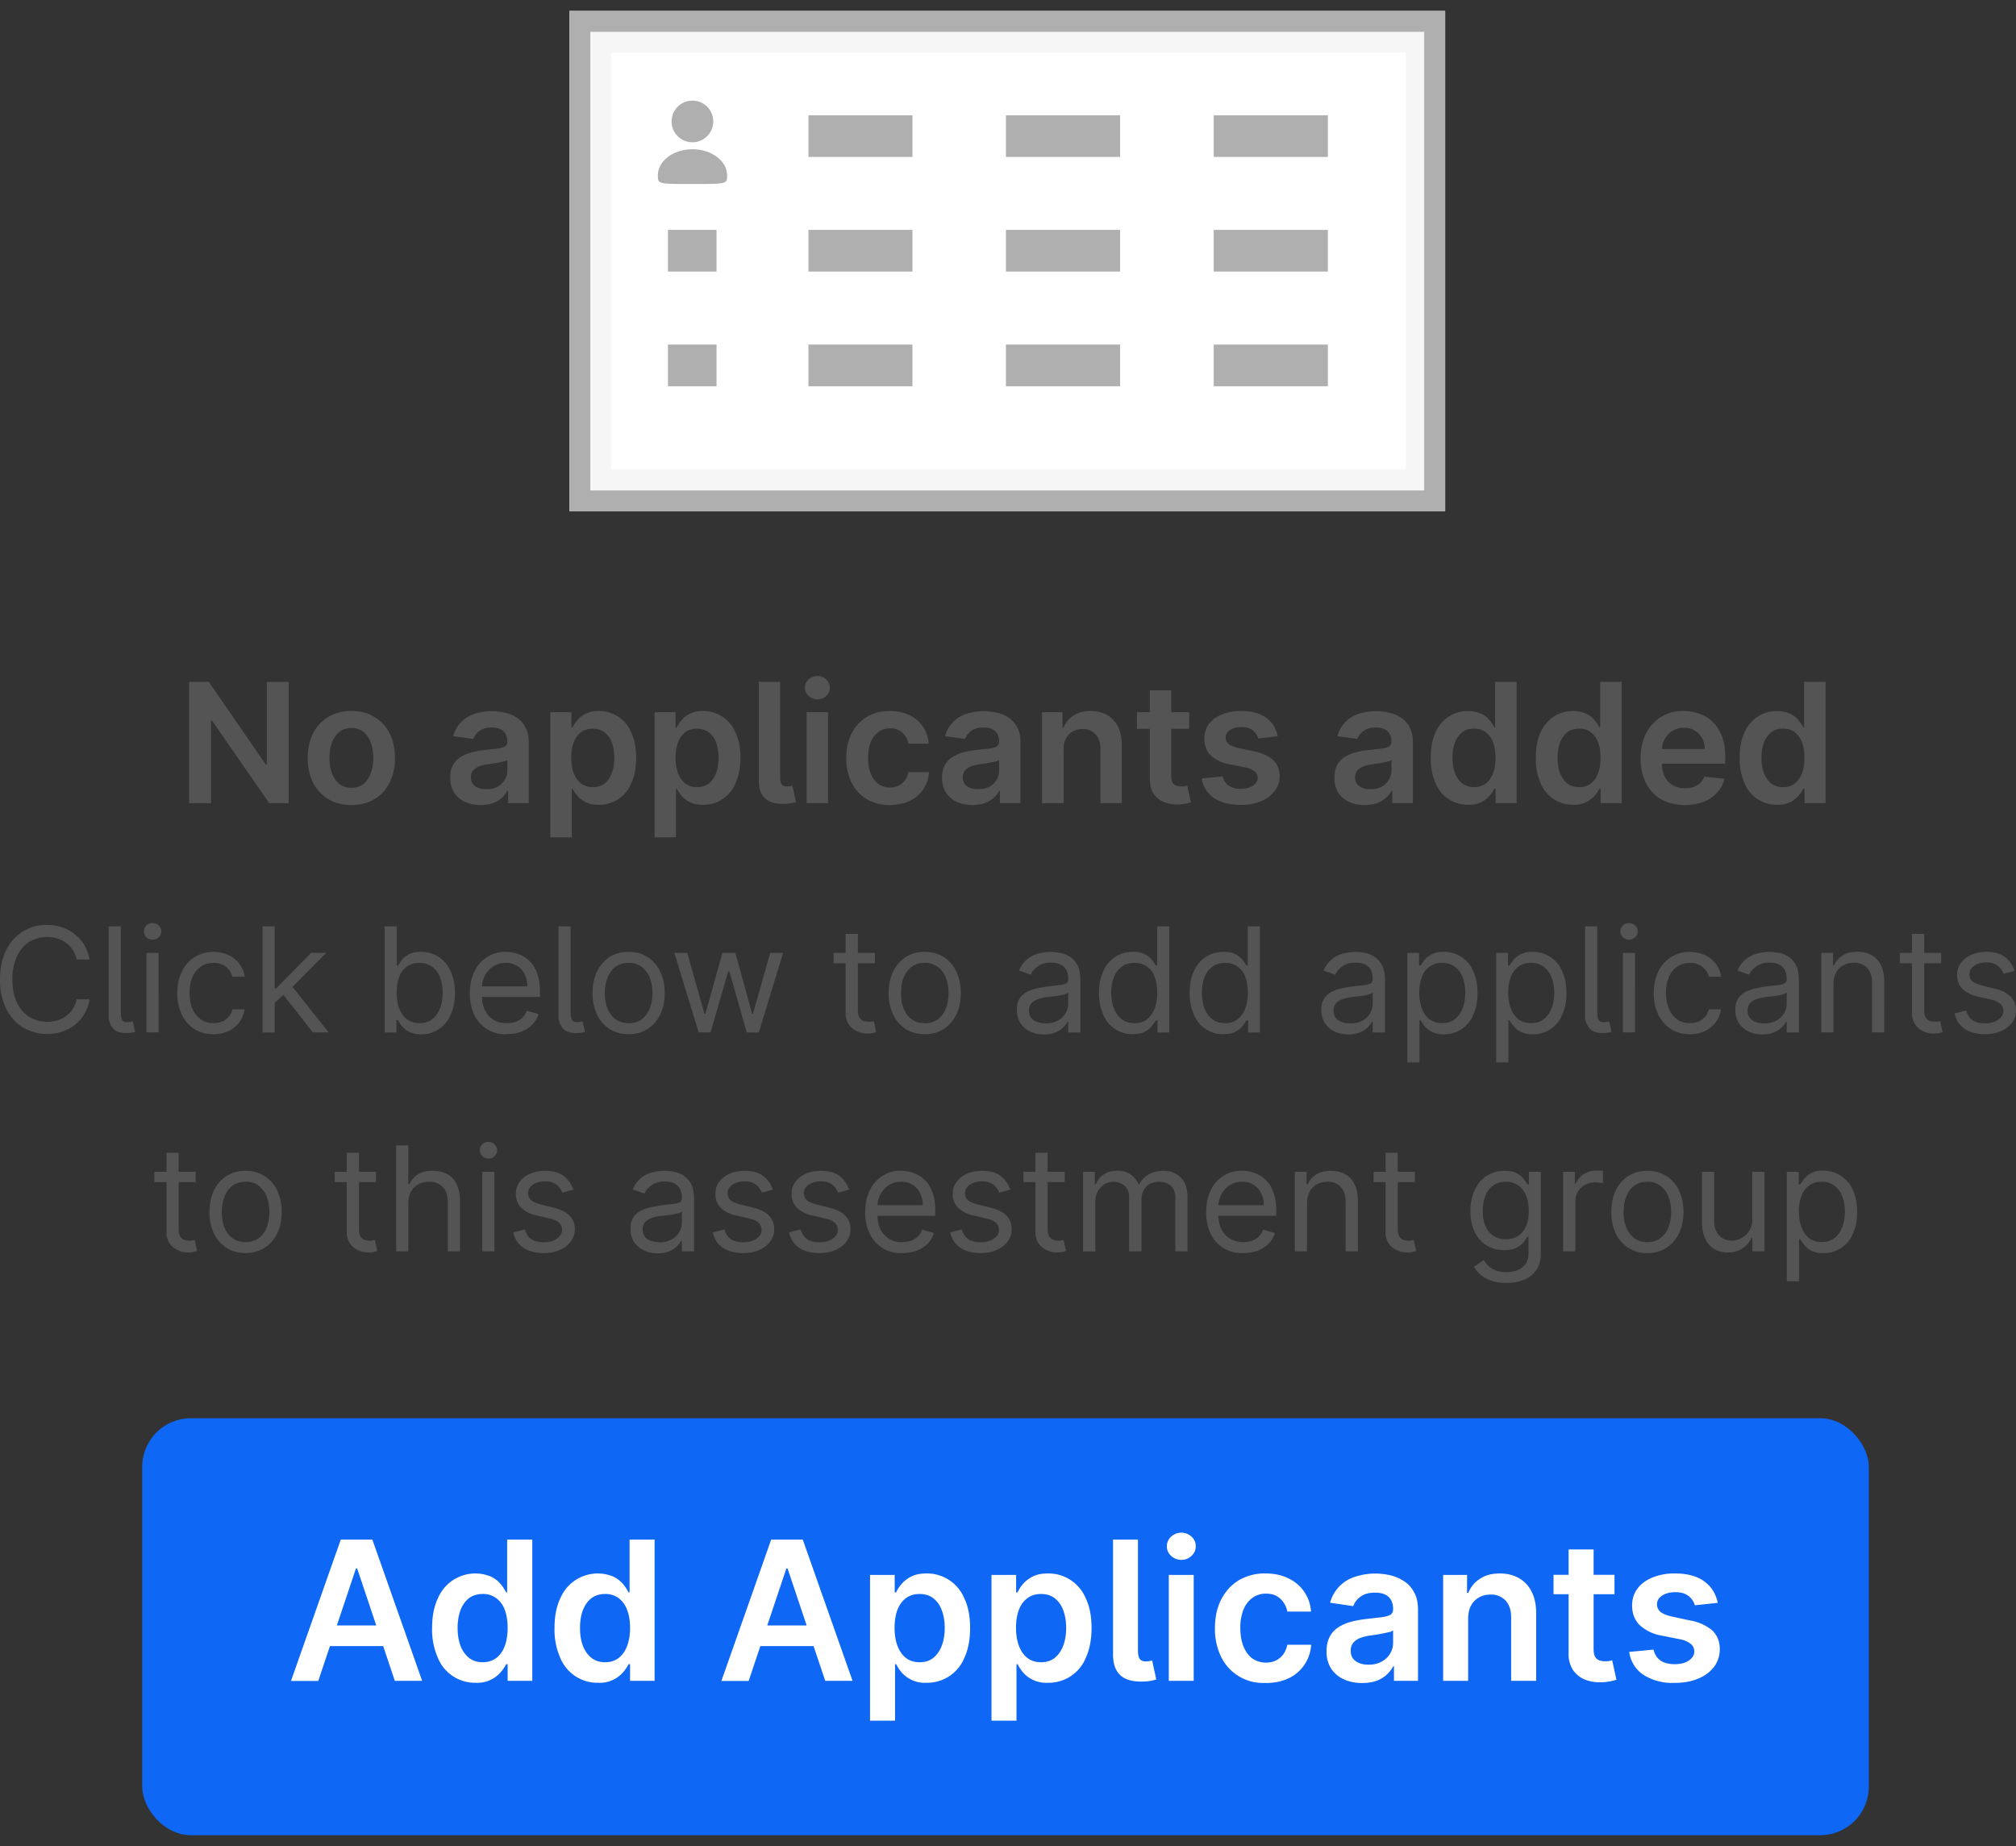 <svg width="166" height="152" fill="none" xmlns="http://www.w3.org/2000/svg"><rect width="100%" height="100%" fill="#333333" stroke="none"/><rect x="11.71" y="116.77" width="142.17" height="34.33" rx="4" fill="#0F67F5"/><path d="M26.21 138.4h-2.25l4.1-11.64h2.6l4.1 11.63h-2.25l-3.1-9.25h-.1l-3.1 9.25Zm.08-4.57h6.13v1.7H26.3v-1.7Zm12.89 4.72a3.3 3.3 0 0 1-3.13-2.06 5.73 5.73 0 0 1-.47-2.45c0-.97.16-1.79.48-2.45a3.34 3.34 0 0 1 4.39-1.77c.33.17.59.37.78.61.2.24.34.47.45.68h.08v-4.35h2.07v11.63H41.8v-1.37h-.12c-.1.21-.26.44-.46.67a2.53 2.53 0 0 1-2.04.86Zm.57-1.69c.44 0 .8-.12 1.12-.35.3-.24.54-.57.7-1 .15-.42.23-.92.23-1.48 0-.56-.08-1.06-.23-1.47a2.1 2.1 0 0 0-.7-.97 1.8 1.8 0 0 0-1.12-.35c-.46 0-.84.12-1.15.36-.3.24-.53.57-.69.99-.15.42-.23.9-.23 1.44 0 .55.08 1.03.23 1.46.16.42.4.76.7 1 .31.25.7.37 1.14.37Zm9.51 1.69a3.3 3.3 0 0 1-3.13-2.06 5.73 5.73 0 0 1-.47-2.45c0-.97.16-1.79.48-2.45a3.34 3.34 0 0 1 4.39-1.77c.32.17.58.37.78.61.2.24.34.47.45.68h.08v-4.35h2.06v11.63h-2.02v-1.37h-.12c-.1.21-.26.44-.46.67a2.53 2.53 0 0 1-2.04.86Zm.57-1.69c.44 0 .8-.12 1.11-.35.31-.24.54-.57.7-1 .16-.42.24-.92.24-1.48 0-.56-.08-1.06-.24-1.47a2.1 2.1 0 0 0-.69-.97 1.8 1.8 0 0 0-1.12-.35c-.46 0-.84.12-1.15.36-.3.24-.53.57-.69.99-.16.42-.23.9-.23 1.44 0 .55.07 1.03.23 1.46.16.42.4.76.7 1 .3.25.69.37 1.14.37Zm11.82 1.54H59.4l4.1-11.64h2.6l4.1 11.63h-2.25l-3.1-9.25h-.1l-3.1 9.25Zm.07-4.57h6.14v1.7h-6.14v-1.7Zm9.92 7.84v-12h2.03v1.44h.12a2.66 2.66 0 0 1 1.23-1.3c.33-.17.75-.26 1.26-.26a3.32 3.32 0 0 1 3.12 2.04c.32.66.48 1.48.48 2.45 0 .96-.16 1.77-.47 2.45a3.3 3.3 0 0 1-3.13 2.06 2.53 2.53 0 0 1-2.04-.85c-.2-.24-.34-.47-.45-.68h-.09v4.65h-2.06Zm2.02-7.64c0 .56.08 1.06.24 1.48.16.43.4.76.7 1 .3.23.68.35 1.11.35.46 0 .84-.12 1.14-.36.31-.25.54-.59.7-1.01.16-.43.24-.91.24-1.46 0-.54-.08-1.02-.24-1.44a2.17 2.17 0 0 0-.7-1c-.3-.23-.68-.35-1.14-.35-.44 0-.81.12-1.12.35-.3.23-.54.55-.7.97-.15.41-.23.9-.23 1.47Zm7.98 7.64v-12h2.03v1.44h.12a2.66 2.66 0 0 1 1.23-1.3c.33-.17.75-.26 1.26-.26a3.32 3.32 0 0 1 3.12 2.04c.32.66.48 1.48.48 2.45 0 .96-.16 1.77-.47 2.45a3.3 3.3 0 0 1-3.13 2.06 2.53 2.53 0 0 1-2.04-.85c-.2-.24-.34-.47-.45-.68h-.09v4.65h-2.06Zm2.02-7.64c0 .56.08 1.06.24 1.48.16.43.4.76.7 1 .3.23.68.35 1.11.35.46 0 .84-.12 1.14-.36.31-.25.54-.59.7-1.01.16-.43.24-.91.24-1.46 0-.54-.08-1.02-.24-1.44a2.17 2.17 0 0 0-.7-1c-.3-.23-.68-.35-1.14-.35-.44 0-.81.12-1.12.35-.3.23-.54.55-.7.97-.15.41-.23.9-.23 1.47Zm7.98-7.27h2.06v9.13c0 .33.05.56.15.7.1.14.27.2.52.2a2.4 2.4 0 0 0 .5-.07l.34 1.56a4.03 4.03 0 0 1-1.11.17c-.84.02-1.45-.15-1.85-.52-.4-.37-.6-.94-.6-1.7v-9.47Zm4.6 11.64v-8.73h2.05v8.72h-2.05Zm1.03-9.97c-.32 0-.6-.11-.84-.33a1.04 1.04 0 0 1-.35-.79c0-.3.12-.57.35-.79.24-.21.52-.33.84-.33.33 0 .61.12.84.33.24.22.35.48.35.8 0 .3-.11.56-.35.78-.23.22-.5.33-.84.33Zm6.95 10.13a3.83 3.83 0 0 1-3.68-2.16 5.24 5.24 0 0 1-.5-2.34c0-.88.16-1.66.5-2.34.35-.68.83-1.22 1.45-1.6a4.16 4.16 0 0 1 2.21-.57c.71 0 1.34.13 1.88.4a3.22 3.22 0 0 1 1.87 2.74H106a1.87 1.87 0 0 0-.57-1.05c-.3-.29-.7-.43-1.19-.43-.42 0-.79.12-1.1.34-.32.23-.57.55-.75.97a4 4 0 0 0-.26 1.51c0 .6.09 1.1.26 1.53.18.43.42.76.73.99.32.22.7.34 1.12.34.3 0 .58-.06.81-.17.25-.12.45-.29.61-.5.17-.23.28-.5.34-.8h1.96a3.23 3.23 0 0 1-1.83 2.75c-.54.26-1.17.4-1.9.4Zm7.94.01c-.56 0-1.06-.1-1.5-.3-.44-.2-.79-.5-1.05-.88a2.59 2.59 0 0 1-.38-1.44c0-.5.1-.9.28-1.23.18-.32.43-.58.74-.77.32-.2.67-.34 1.06-.44.4-.1.81-.17 1.24-.22l1.24-.14c.32-.05.55-.11.7-.2.14-.1.22-.25.22-.44v-.04c0-.43-.13-.76-.38-1-.26-.23-.62-.34-1.1-.34-.5 0-.9.1-1.2.33-.3.22-.49.47-.6.78l-1.91-.28a3.08 3.08 0 0 1 2.03-2.13 5.42 5.42 0 0 1 2.93-.13c.41.1.79.26 1.13.49.35.22.63.53.83.91.22.39.32.87.32 1.45v5.84h-1.98v-1.2h-.06a2.52 2.52 0 0 1-1.38 1.2c-.34.12-.73.18-1.19.18Zm.53-1.51c.41 0 .77-.08 1.07-.25.3-.16.54-.38.7-.66.17-.27.25-.56.25-.89v-1.02a.96.96 0 0 1-.33.14 17.29 17.29 0 0 1-1.07.21l-.48.07c-.31.04-.59.11-.83.2-.24.1-.43.23-.57.4a.97.97 0 0 0-.21.65c0 .38.14.67.41.86.28.2.63.29 1.06.29Zm8.2-3.78v5.11h-2.06v-8.72h1.97v1.48h.1c.2-.49.52-.88.96-1.16.44-.3.99-.44 1.64-.44.6 0 1.13.13 1.58.39.45.26.8.63 1.04 1.12.25.49.37 1.08.37 1.78v5.55h-2.06v-5.23c0-.59-.15-1.04-.45-1.37a1.6 1.6 0 0 0-1.25-.5c-.36 0-.68.08-.96.24a1.7 1.7 0 0 0-.65.68c-.16.3-.23.65-.23 1.07Zm12.05-3.61v1.59h-5.02v-1.6h5.02Zm-3.78-2.1h2.06v8.2c0 .27.04.49.12.63.09.15.2.25.34.3.14.05.3.08.47.08a2 2 0 0 0 .6-.08l.35 1.6a4.44 4.44 0 0 1-1.21.21c-.52.02-.98-.06-1.4-.23a2.16 2.16 0 0 1-.98-.8 2.4 2.4 0 0 1-.35-1.37v-8.53Zm12.27 4.4-1.87.2a1.49 1.49 0 0 0-.8-.93c-.22-.1-.5-.15-.81-.15-.43 0-.79.09-1.08.28-.29.18-.43.42-.43.72 0 .25.1.46.28.62.2.16.51.29.96.39l1.48.32a3.8 3.8 0 0 1 1.85.84c.4.39.6.9.6 1.52 0 .55-.16 1.03-.47 1.46a3.1 3.1 0 0 1-1.32.97c-.56.24-1.2.35-1.93.35a4.48 4.48 0 0 1-2.58-.67 2.7 2.7 0 0 1-1.16-1.88l2-.19c.1.4.29.7.58.9.3.2.68.3 1.16.3.49 0 .88-.1 1.17-.3.3-.2.45-.46.45-.75 0-.25-.1-.46-.29-.62a2.01 2.01 0 0 0-.88-.38l-1.5-.3a3.55 3.55 0 0 1-1.85-.89c-.4-.42-.6-.94-.6-1.58 0-.54.14-1 .44-1.4.3-.4.71-.7 1.24-.92a4.83 4.83 0 0 1 1.85-.33c1.02 0 1.83.22 2.42.66.59.43.95 1.02 1.1 1.76Z" fill="#fff"/><path d="M7.37 79H6.31a2.2 2.2 0 0 0-.89-1.38 2.39 2.39 0 0 0-.73-.36 2.91 2.91 0 0 0-2.27.28c-.43.27-.77.67-1.02 1.19a4.4 4.4 0 0 0-.38 1.91c0 .76.13 1.4.38 1.92s.6.91 1.02 1.18a2.92 2.92 0 0 0 2.27.28 2.25 2.25 0 0 0 1.62-1.74h1.06a3.28 3.28 0 0 1-2.27 2.66 3.93 3.93 0 0 1-3.23-.36A3.75 3.75 0 0 1 .5 83.03a5.32 5.32 0 0 1-.5-2.39c0-.92.17-1.72.5-2.39a3.66 3.66 0 0 1 3.36-2.1c.44 0 .85.07 1.24.2a3.39 3.39 0 0 1 1.84 1.45c.2.35.35.75.43 1.2Zm1.58-2.73h1v7.03c0 .32.04.55.11.67.07.13.22.2.44.19a1.95 1.95 0 0 0 .43-.07l.2.87a2.6 2.6 0 0 1-.75.1c-.48 0-.84-.13-1.08-.39a1.56 1.56 0 0 1-.35-1.1v-7.3Zm3.11 8.74v-6.55h1V85h-1Zm.5-7.64a.72.72 0 0 1-.5-.2.64.64 0 0 1-.2-.49c0-.19.06-.35.2-.48s.31-.2.5-.2c.2 0 .37.07.51.2s.21.3.21.48c0 .19-.07.35-.2.48a.7.7 0 0 1-.51.2Zm5.01 7.78c-.61 0-1.14-.15-1.59-.44a2.84 2.84 0 0 1-1.02-1.2 4 4 0 0 1-.36-1.74c0-.67.12-1.25.37-1.76a2.77 2.77 0 0 1 2.59-1.63c.45 0 .87.08 1.24.25.37.17.67.4.9.72.24.3.39.66.45 1.07h-1.01a1.53 1.53 0 0 0-1.57-1.14c-.4 0-.74.1-1.03.3a2 2 0 0 0-.69.86c-.16.37-.24.8-.24 1.3s.08.94.24 1.32c.16.37.39.66.68.87.3.21.64.31 1.04.31.26 0 .5-.04.71-.13a1.47 1.47 0 0 0 .86-1.01h1a2.33 2.33 0 0 1-1.3 1.78c-.36.18-.79.27-1.27.27Zm4.99-2.53-.02-1.24h.2l2.87-2.92h1.25l-3.06 3.09h-.08l-1.16 1.07Zm-.94 2.4v-8.75h1v8.74h-1Zm4.16 0-2.56-3.25.72-.7L27.06 85h-1.28Zm5.89-.01v-8.74h1v3.23h.1l.3-.44c.13-.18.32-.33.57-.47.25-.15.59-.22 1.02-.22a2.6 2.6 0 0 1 2.44 1.59c.24.5.36 1.1.36 1.8 0 .69-.12 1.29-.36 1.8a2.57 2.57 0 0 1-2.43 1.6 2.1 2.1 0 0 1-1-.22c-.26-.14-.46-.3-.6-.48a6.5 6.5 0 0 1-.3-.46h-.13v1.01h-.97Zm.99-3.28c0 .5.07.94.22 1.31.14.38.35.67.63.89.28.2.62.31 1.03.31.42 0 .77-.1 1.05-.33.29-.22.5-.53.64-.9.15-.39.22-.8.22-1.28 0-.46-.07-.87-.21-1.24a1.93 1.93 0 0 0-.64-.88 1.68 1.68 0 0 0-1.06-.33 1.68 1.68 0 0 0-1.67 1.17c-.14.37-.21.8-.21 1.28Zm9.08 3.42a2.8 2.8 0 0 1-2.69-1.6c-.24-.5-.36-1.1-.36-1.76 0-.68.12-1.27.37-1.78a2.77 2.77 0 0 1 2.59-1.64c.33 0 .67.06 1 .17a2.5 2.5 0 0 1 1.56 1.56c.17.42.25.94.25 1.55v.43H39.4v-.87h4.02c0-.37-.07-.7-.22-1a1.67 1.67 0 0 0-1.57-.93c-.4 0-.75.1-1.04.3a2.04 2.04 0 0 0-.9 1.78v.58c0 .5.08.91.25 1.26.18.34.42.6.72.78.31.18.67.26 1.07.26.27 0 .5-.03.72-.1.22-.08.4-.2.56-.35.16-.15.28-.34.36-.57l.98.27c-.1.33-.28.62-.52.87s-.54.44-.9.58c-.35.14-.75.2-1.2.2Zm4.25-8.88h1v7.03c0 .32.04.55.11.67.07.13.22.2.44.19a1.95 1.95 0 0 0 .43-.07l.2.87a2.6 2.6 0 0 1-.75.1c-.47 0-.83-.13-1.07-.39a1.56 1.56 0 0 1-.36-1.1v-7.3Zm5.77 8.88c-.59 0-1.1-.14-1.56-.42a2.95 2.95 0 0 1-1.04-1.19 4 4 0 0 1-.37-1.77c0-.68.13-1.28.37-1.79.25-.5.6-.9 1.04-1.19a2.9 2.9 0 0 1 1.56-.42c.6 0 1.11.14 1.55.42.45.29.8.68 1.05 1.2a4 4 0 0 1 .37 1.78c0 .68-.12 1.27-.37 1.77-.25.51-.6.9-1.05 1.19-.44.28-.96.42-1.55.42Zm0-.9c.45 0 .82-.12 1.11-.35.3-.23.5-.54.65-.91a3.72 3.72 0 0 0 0-2.45 2.06 2.06 0 0 0-.65-.91 1.71 1.71 0 0 0-1.1-.35c-.46 0-.83.11-1.12.35-.29.23-.5.54-.64.91a3.72 3.72 0 0 0-.01 2.45c.15.37.36.68.65.9.3.24.66.35 1.11.35Zm5.77.76-2-6.55h1.06l1.42 5.02h.07l1.4-5.02h1.07l1.38 5H62l1.42-5h1.06l-2 6.55h-.99l-1.43-5.03h-.1L58.51 85h-.99Zm14.51-6.55v.85h-3.4v-.85h3.4Zm-2.4-1.57h1v6.24c0 .29.04.5.12.64.09.14.2.24.33.29a1.78 1.78 0 0 0 .7.05l.16-.04.2.9a2.05 2.05 0 0 1-.74.13 1.9 1.9 0 0 1-.84-.19c-.27-.12-.5-.3-.67-.56a1.6 1.6 0 0 1-.27-.94v-6.52Zm6.5 8.26c-.59 0-1.1-.14-1.55-.42a2.8 2.8 0 0 1-1.04-1.19 4 4 0 0 1-.38-1.77c0-.68.13-1.28.38-1.79.25-.5.6-.9 1.04-1.19.44-.28.96-.42 1.55-.42.6 0 1.11.14 1.56.42.44.29.8.68 1.04 1.2a4 4 0 0 1 .37 1.78c0 .68-.12 1.27-.37 1.77-.25.51-.6.9-1.04 1.19-.45.28-.96.42-1.56.42Zm0-.9c.45 0 .82-.12 1.11-.35.3-.23.5-.54.65-.91.14-.38.2-.78.2-1.22 0-.44-.06-.85-.2-1.23a2.06 2.06 0 0 0-.65-.91 1.71 1.71 0 0 0-1.1-.35c-.46 0-.83.11-1.12.35-.29.23-.5.54-.64.91-.14.38-.2.8-.2 1.23 0 .44.06.84.2 1.22.14.37.35.68.64.9.3.24.66.35 1.11.35Zm9.82.92c-.42 0-.8-.08-1.13-.24-.34-.16-.6-.39-.8-.69-.2-.3-.3-.66-.3-1.09 0-.37.07-.68.21-.91.15-.24.35-.42.6-.56.25-.13.52-.23.82-.3.3-.06.6-.12.9-.16l.97-.11c.25-.03.44-.08.55-.14.12-.07.18-.18.18-.34v-.04c0-.42-.12-.75-.35-.98-.23-.23-.57-.35-1.04-.35a1.77 1.77 0 0 0-1.7.99l-.96-.34a2.3 2.3 0 0 1 1.62-1.4 3.9 3.9 0 0 1 1.73-.06c.28.05.55.15.8.3.26.16.48.39.65.7.17.3.25.72.25 1.24v4.32h-1v-.89h-.06c-.06.15-.18.3-.34.46-.16.16-.37.3-.63.41-.27.12-.59.18-.97.18Zm.15-.91a2 2 0 0 0 1-.23 1.6 1.6 0 0 0 .85-1.4v-.91a.64.64 0 0 1-.29.14 4.75 4.75 0 0 1-1.03.18l-.43.05c-.26.04-.5.1-.73.17-.22.07-.4.19-.55.34a.86.86 0 0 0-.2.6c0 .35.13.62.39.8.26.17.6.26 1 .26Zm7.17.89a2.57 2.57 0 0 1-2.43-1.6 4.26 4.26 0 0 1-.36-1.8c0-.69.12-1.28.36-1.79a2.6 2.6 0 0 1 2.44-1.59 1.92 1.92 0 0 1 1.59.69l.3.44h.1v-3.23h1v8.74h-.97v-1h-.12l-.32.45c-.14.18-.33.34-.58.48-.26.14-.6.2-1.01.2Zm.13-.9c.4 0 .75-.11 1.03-.32.27-.22.49-.51.63-.89.15-.37.22-.81.22-1.3 0-.5-.07-.92-.21-1.29a1.68 1.68 0 0 0-1.66-1.17c-.43 0-.8.1-1.07.33-.29.21-.5.5-.64.88-.14.37-.21.78-.21 1.24 0 .47.07.9.21 1.28.15.37.36.68.64.9.29.22.64.33 1.06.33Zm7.33.9a2.57 2.57 0 0 1-2.43-1.6 4.26 4.26 0 0 1-.35-1.8c0-.69.11-1.28.35-1.79a2.6 2.6 0 0 1 2.44-1.59c.43 0 .77.07 1.02.22.25.14.44.3.57.47l.3.44h.1v-3.23h1v8.74h-.97v-1h-.12l-.32.45c-.13.18-.33.34-.58.48-.25.14-.6.2-1.01.2Zm.13-.9c.4 0 .75-.11 1.03-.32.28-.22.49-.51.63-.89.15-.37.22-.81.22-1.3 0-.5-.07-.92-.21-1.29a1.68 1.68 0 0 0-1.66-1.17c-.43 0-.79.1-1.07.33-.28.21-.5.5-.64.88-.14.37-.2.78-.2 1.24 0 .47.06.9.2 1.28.15.37.36.68.65.9.28.22.63.33 1.05.33Zm10.16.92c-.41 0-.79-.08-1.13-.24-.34-.16-.6-.39-.8-.69-.2-.3-.3-.66-.3-1.09 0-.37.07-.68.22-.91.15-.24.34-.42.6-.56.24-.13.51-.23.81-.3.3-.06.6-.12.91-.16l.97-.11c.25-.03.43-.08.55-.14.11-.07.17-.18.17-.34v-.04c0-.42-.11-.75-.34-.98-.23-.23-.58-.35-1.04-.35-.48 0-.86.1-1.13.32-.28.2-.47.43-.58.67l-.95-.34a2.3 2.3 0 0 1 1.62-1.4 3.9 3.9 0 0 1 1.73-.06c.27.05.54.15.8.3.26.16.47.39.64.7.17.3.26.72.26 1.24v4.32h-1.01v-.89h-.05a1.96 1.96 0 0 1-.98.87 2.3 2.3 0 0 1-.97.18Zm.16-.91a2 2 0 0 0 1-.23 1.6 1.6 0 0 0 .84-1.4v-.91c-.04.05-.14.1-.28.14a4.73 4.73 0 0 1-1.04.18l-.42.05c-.26.04-.5.1-.73.17-.23.07-.41.19-.55.34a.86.86 0 0 0-.2.6c0 .35.12.62.38.8.27.17.6.26 1 .26Zm4.69 3.21v-9.01h.97v1.04h.12l.3-.44a1.97 1.97 0 0 1 1.59-.69 2.6 2.6 0 0 1 2.45 1.59c.23.5.35 1.1.35 1.8 0 .69-.12 1.29-.35 1.8a2.57 2.57 0 0 1-2.43 1.6 2.1 2.1 0 0 1-1.01-.22c-.26-.14-.45-.3-.59-.48a6.62 6.62 0 0 1-.31-.46h-.09v3.47h-1Zm.98-5.74c0 .5.08.94.22 1.31.15.38.36.67.64.89.28.2.62.31 1.02.31.42 0 .78-.1 1.06-.33.28-.22.5-.53.64-.9.14-.39.21-.8.21-1.28 0-.46-.07-.87-.2-1.24a1.93 1.93 0 0 0-.64-.88 1.68 1.68 0 0 0-1.07-.33 1.68 1.68 0 0 0-1.66 1.17c-.14.37-.22.8-.22 1.28Zm6.34 5.74v-9.01h.97v1.04h.12l.3-.44a1.97 1.97 0 0 1 1.59-.69 2.6 2.6 0 0 1 2.45 1.59c.24.5.35 1.1.35 1.8a4.2 4.2 0 0 1-.35 1.8 2.56 2.56 0 0 1-2.43 1.6 2.1 2.1 0 0 1-1.01-.22c-.25-.14-.45-.3-.58-.48a6.69 6.69 0 0 1-.32-.46h-.09v3.47h-1Zm.99-5.74c0 .5.07.94.22 1.31.14.38.35.67.63.89.28.2.62.31 1.02.31.42 0 .78-.1 1.06-.33.28-.22.5-.53.64-.9a3.7 3.7 0 0 0 0-2.52 1.93 1.93 0 0 0-.63-.88 1.68 1.68 0 0 0-1.07-.33 1.68 1.68 0 0 0-1.66 1.17c-.14.37-.21.8-.21 1.28Zm6.33-5.46h1v7.03c0 .32.04.55.11.67.07.13.22.2.44.19a1.95 1.95 0 0 0 .43-.07l.2.87a2.65 2.65 0 0 1-.75.1c-.47 0-.83-.13-1.07-.39a1.56 1.56 0 0 1-.36-1.1v-7.3Zm3.11 8.74v-6.55h1V85h-1Zm.51-7.64a.71.71 0 0 1-.5-.2.64.64 0 0 1-.22-.49c0-.19.07-.35.21-.48a.74.74 0 0 1 1.01 0c.15.13.22.3.22.48a.6.6 0 0 1-.22.48.7.7 0 0 1-.5.2Zm5 7.78c-.61 0-1.14-.15-1.58-.44a2.84 2.84 0 0 1-1.03-1.2 4 4 0 0 1-.36-1.74c0-.67.13-1.25.37-1.76a2.77 2.77 0 0 1 2.59-1.63c.46 0 .87.08 1.24.25a2.3 2.3 0 0 1 1.35 1.79h-1a1.55 1.55 0 0 0-1.58-1.14c-.39 0-.73.1-1.03.3a2 2 0 0 0-.69.86c-.16.37-.24.8-.24 1.3s.08.94.24 1.32c.16.37.39.66.68.87.3.21.64.31 1.04.31.26 0 .5-.04.72-.13a1.47 1.47 0 0 0 .85-1.01h1a2.33 2.33 0 0 1-1.3 1.78 2.8 2.8 0 0 1-1.27.27Zm5.98.02c-.41 0-.8-.08-1.13-.24-.34-.16-.6-.39-.8-.69-.2-.3-.3-.66-.3-1.09 0-.37.07-.68.22-.91.14-.24.34-.42.59-.56.25-.13.52-.23.82-.3.3-.06.6-.12.9-.16l.98-.11c.25-.03.43-.08.54-.14.12-.07.18-.18.18-.34v-.04c0-.42-.12-.75-.35-.98-.23-.23-.57-.35-1.04-.35a1.77 1.77 0 0 0-1.7.99l-.96-.34c.17-.4.4-.71.69-.93.28-.23.6-.38.93-.47a3.9 3.9 0 0 1 1.74-.06 1.9 1.9 0 0 1 1.44 1c.17.3.25.72.25 1.24v4.32h-1v-.89h-.05a1.96 1.96 0 0 1-.98.87c-.27.12-.59.18-.97.18Zm.15-.91a2 2 0 0 0 1.01-.23 1.6 1.6 0 0 0 .84-1.4v-.91a.65.65 0 0 1-.28.14 4.73 4.73 0 0 1-1.04.18l-.42.05c-.27.04-.51.1-.74.17-.22.07-.4.19-.54.34a.86.86 0 0 0-.2.6c0 .35.12.62.38.8.26.17.6.26 1 .26Zm5.7-3.19V85h-1v-6.55h.96v1.02h.09c.15-.33.39-.6.7-.8.31-.2.72-.3 1.21-.3.44 0 .83.08 1.17.27.33.17.59.45.77.81.19.37.28.83.28 1.39V85h-1v-4.1c0-.51-.14-.91-.4-1.2a1.42 1.42 0 0 0-1.1-.43c-.33 0-.62.07-.87.2a1.5 1.5 0 0 0-.6.62c-.14.26-.21.59-.21.97Zm8.87-2.61v.85h-3.4v-.85h3.4Zm-2.4-1.57h1v6.24c0 .29.04.5.13.64.08.14.19.24.32.29a1.78 1.78 0 0 0 .87.02l.2.9a2.05 2.05 0 0 1-.75.12c-.29 0-.56-.06-.84-.19-.27-.12-.5-.3-.67-.56a1.6 1.6 0 0 1-.27-.94v-6.52Zm8.44 3.04-.9.25a1.54 1.54 0 0 0-.7-.8 1.68 1.68 0 0 0-.72-.14c-.4 0-.74.1-1 .28-.27.18-.4.41-.4.7 0 .25.09.44.27.59.18.14.47.26.86.36l.97.24a2.6 2.6 0 0 1 1.3.65c.3.3.44.67.44 1.13 0 .37-.1.7-.32 1-.22.3-.52.53-.9.7-.38.17-.83.26-1.34.26-.67 0-1.22-.15-1.66-.44a1.93 1.93 0 0 1-.83-1.27l.95-.24c.1.36.27.62.52.8.26.17.59.26 1 .26.47 0 .84-.1 1.12-.3.28-.2.42-.44.42-.72a.76.76 0 0 0-.24-.58 1.6 1.6 0 0 0-.73-.35l-1.1-.25a2.6 2.6 0 0 1-1.32-.66 1.6 1.6 0 0 1-.42-1.13c0-.37.1-.7.31-.98.21-.29.5-.51.86-.67.37-.17.78-.25 1.24-.25.65 0 1.16.14 1.53.43.37.28.63.66.79 1.13ZM16.11 96.48v.85h-3.4v-.85h3.4Zm-2.4-1.57h1v6.25c0 .28.05.5.13.64s.2.23.32.28c.14.04.28.07.43.07.1 0 .2 0 .27-.02l.17-.03.2.9a2.05 2.05 0 0 1-.75.12c-.28 0-.56-.06-.83-.18-.27-.13-.5-.31-.68-.56a1.6 1.6 0 0 1-.26-.95v-6.52Zm6.51 8.26c-.59 0-1.1-.14-1.56-.42a2.92 2.92 0 0 1-1.04-1.18 4 4 0 0 1-.37-1.78c0-.68.13-1.28.37-1.79.25-.5.6-.9 1.04-1.18a2.9 2.9 0 0 1 1.56-.42 2.8 2.8 0 0 1 2.6 1.6 4 4 0 0 1 .37 1.8c0 .67-.12 1.26-.37 1.77a2.83 2.83 0 0 1-2.6 1.6Zm0-.9c.45 0 .82-.12 1.11-.35.3-.23.5-.53.65-.9a3.78 3.78 0 0 0 0-2.45 2.06 2.06 0 0 0-.65-.92 1.71 1.71 0 0 0-1.1-.35c-.46 0-.83.12-1.12.35-.29.23-.5.54-.64.92s-.21.78-.21 1.22c0 .44.07.85.2 1.22.15.38.36.68.65.91.3.23.66.35 1.11.35Zm10.74-5.79v.85h-3.4v-.85h3.4Zm-2.4-1.57h1v6.25c0 .28.04.5.12.64.09.14.2.23.33.28.13.04.27.07.42.07.11 0 .2 0 .27-.02l.17-.03.2.9a2.05 2.05 0 0 1-.74.12c-.29 0-.57-.06-.84-.18-.27-.13-.5-.31-.67-.56a1.6 1.6 0 0 1-.27-.95v-6.52Zm5.06 4.19v3.93h-1V94.3h1v3.2h.09c.15-.33.38-.6.69-.8.3-.2.72-.3 1.23-.3.45 0 .84.08 1.18.26.33.18.6.45.78.82a3 3 0 0 1 .28 1.39v4.16h-1v-4.1c0-.51-.14-.91-.41-1.2a1.45 1.45 0 0 0-1.12-.43c-.33 0-.62.07-.88.2a1.6 1.6 0 0 0-.62.62c-.15.27-.22.6-.22.97Zm6.09 3.93v-6.55h1v6.55h-1Zm.51-7.64a.72.72 0 0 1-.5-.2.64.64 0 0 1-.21-.48c0-.2.07-.35.2-.49.15-.13.32-.2.51-.2.2 0 .37.07.5.2.15.14.22.3.22.49a.7.7 0 0 1-.72.68Zm6.98 2.56-.9.25c-.06-.15-.14-.3-.25-.44a1.2 1.2 0 0 0-.44-.35c-.2-.1-.43-.14-.73-.14-.4 0-.73.09-1 .27-.26.19-.4.42-.4.7 0 .25.1.45.28.6.18.14.46.26.85.35l.97.24c.59.15 1.03.36 1.31.66.3.29.44.66.44 1.12 0 .37-.11.7-.33 1-.21.3-.51.53-.9.7-.38.18-.83.26-1.34.26-.66 0-1.22-.14-1.65-.43a1.93 1.93 0 0 1-.84-1.28l.96-.23c.09.35.26.61.52.79.25.17.59.26 1 .26.47 0 .84-.1 1.12-.3.27-.2.41-.44.41-.72a.76.76 0 0 0-.23-.57 1.5 1.5 0 0 0-.74-.35l-1.1-.26a2.6 2.6 0 0 1-1.31-.66 1.6 1.6 0 0 1-.42-1.13c0-.37.1-.7.3-.98.22-.29.5-.5.87-.67a3 3 0 0 1 1.23-.24c.65 0 1.16.14 1.53.42.37.29.64.66.8 1.13Zm6.95 5.24c-.42 0-.8-.08-1.13-.24-.34-.16-.6-.39-.8-.68-.2-.3-.3-.67-.3-1.1 0-.37.07-.68.21-.9.15-.24.35-.43.6-.56.25-.14.52-.24.82-.3a15.63 15.63 0 0 1 1.87-.28c.25-.03.44-.08.55-.14.12-.07.18-.18.18-.34v-.04c0-.42-.12-.74-.35-.98-.23-.23-.57-.35-1.04-.35a1.77 1.77 0 0 0-1.7.99l-.96-.34a2.3 2.3 0 0 1 1.62-1.4 3.9 3.9 0 0 1 1.73-.06c.28.05.55.15.8.3.26.16.48.39.65.7.17.31.25.73.25 1.25v4.31h-1v-.88h-.06a1.94 1.94 0 0 1-.98.87c-.26.11-.58.17-.96.17Zm.15-.9a2 2 0 0 0 1-.24 1.6 1.6 0 0 0 .85-1.39v-.92a.64.64 0 0 1-.29.14 4.76 4.76 0 0 1-1.03.19l-.43.05c-.26.03-.5.08-.73.16-.22.08-.4.19-.55.34a.86.86 0 0 0-.2.6c0 .36.13.62.39.8.26.17.6.26 1 .26Zm9.33-4.34-.9.25c-.06-.15-.14-.3-.25-.44a1.24 1.24 0 0 0-.45-.35c-.19-.1-.43-.14-.72-.14-.4 0-.73.09-1 .27-.27.19-.4.42-.4.7 0 .25.1.45.28.6.18.14.46.26.85.35l.97.24c.59.15 1.02.36 1.31.66.29.29.43.66.43 1.12 0 .37-.1.7-.32 1-.22.3-.51.53-.9.7-.38.18-.83.26-1.34.26-.67 0-1.22-.14-1.66-.43a1.93 1.93 0 0 1-.83-1.28l.96-.23c.09.35.26.61.51.79.26.17.6.26 1 .26.47 0 .85-.1 1.12-.3.28-.2.42-.44.42-.72a.76.76 0 0 0-.24-.57c-.16-.16-.4-.27-.73-.35l-1.1-.26a2.6 2.6 0 0 1-1.32-.66 1.6 1.6 0 0 1-.41-1.13c0-.37.1-.7.3-.98.22-.29.5-.5.86-.67.37-.16.78-.24 1.24-.24.65 0 1.16.14 1.53.42.37.29.64.66.8 1.13Zm6.28 0-.9.25c-.06-.15-.15-.3-.26-.44-.1-.14-.25-.26-.44-.35-.19-.1-.43-.14-.72-.14-.4 0-.74.09-1 .27-.27.19-.4.42-.4.7 0 .25.1.45.27.6.18.14.47.26.86.35l.97.24c.58.15 1.02.36 1.3.66.3.29.44.66.44 1.12 0 .37-.1.7-.32 1-.22.3-.52.53-.9.7-.38.18-.83.26-1.34.26-.67 0-1.22-.14-1.66-.43a1.93 1.93 0 0 1-.83-1.28l.95-.23c.1.35.27.61.52.79.26.17.59.26 1 .26.47 0 .84-.1 1.12-.3.28-.2.42-.44.42-.72a.76.76 0 0 0-.24-.57c-.16-.16-.4-.27-.73-.35l-1.1-.26a2.6 2.6 0 0 1-1.32-.66 1.6 1.6 0 0 1-.42-1.13c0-.37.1-.7.31-.98.21-.29.5-.5.86-.67.37-.16.78-.24 1.24-.24.65 0 1.16.14 1.53.42.37.29.63.66.79 1.13Zm4.39 5.22a2.8 2.8 0 0 1-2.69-1.6 3.9 3.9 0 0 1-.37-1.76c0-.67.12-1.26.37-1.78a2.77 2.77 0 0 1 2.59-1.64c.33 0 .67.06 1 .18a2.5 2.5 0 0 1 1.56 1.56c.17.42.25.93.25 1.54v.43h-5.05v-.87h4.02c0-.37-.07-.7-.22-1a1.67 1.67 0 0 0-1.57-.93c-.4 0-.75.1-1.04.3a2 2 0 0 0-.67.77c-.16.31-.23.65-.23 1.01v.58c0 .5.08.92.25 1.26a1.88 1.88 0 0 0 1.79 1.05c.27 0 .5-.04.72-.11.22-.08.4-.2.56-.35.16-.15.28-.34.36-.57l.97.28c-.1.33-.27.62-.51.87-.24.24-.54.44-.9.58-.35.13-.75.2-1.2.2Zm8.88-5.22-.9.25c-.06-.15-.14-.3-.26-.44-.1-.14-.25-.26-.44-.35-.19-.1-.43-.14-.72-.14-.4 0-.74.09-1 .27-.27.19-.4.42-.4.7 0 .25.1.45.27.6.19.14.47.26.86.35l.97.24c.59.15 1.02.36 1.31.66.29.29.43.66.43 1.12 0 .37-.1.7-.32 1-.22.3-.52.53-.9.7-.38.18-.83.26-1.34.26-.67 0-1.22-.14-1.66-.43a1.93 1.93 0 0 1-.83-1.28l.95-.23c.1.35.27.61.52.79.26.17.6.26 1 .26.47 0 .85-.1 1.12-.3.28-.2.42-.44.42-.72a.76.76 0 0 0-.24-.57c-.16-.16-.4-.27-.73-.35l-1.1-.26a2.6 2.6 0 0 1-1.32-.66 1.6 1.6 0 0 1-.42-1.13c0-.37.1-.7.31-.98.22-.29.5-.5.86-.67.37-.16.78-.24 1.24-.24.65 0 1.16.14 1.53.42.37.29.63.66.8 1.13Zm4.49-1.47v.85h-3.4v-.85h3.4Zm-2.41-1.57h1v6.25c0 .28.05.5.13.64.09.14.2.23.33.28.13.04.27.07.42.07.1 0 .2 0 .27-.02l.17-.03.2.9a2.05 2.05 0 0 1-.75.12c-.28 0-.56-.06-.83-.18-.27-.13-.5-.31-.68-.56a1.6 1.6 0 0 1-.26-.95v-6.52Zm3.92 8.12v-6.55h.97v1.02h.09c.14-.35.36-.62.66-.81.3-.2.67-.3 1.1-.3.43 0 .79.1 1.08.3.29.2.51.46.68.81h.06c.17-.33.42-.6.76-.8.33-.2.74-.3 1.2-.3.6 0 1.07.18 1.44.55.38.36.56.93.56 1.7v4.38h-1v-4.38c0-.49-.14-.83-.4-1.04-.27-.2-.58-.31-.94-.31-.46 0-.81.14-1.07.42a1.5 1.5 0 0 0-.38 1.05v4.26h-1.02v-4.48c0-.38-.12-.68-.36-.9a1.3 1.3 0 0 0-.94-.35c-.26 0-.5.07-.73.2-.23.15-.4.34-.55.59-.13.24-.2.53-.2.85v4.1h-1Zm13.19.14a2.8 2.8 0 0 1-2.69-1.6 4.04 4.04 0 0 1-.36-1.76c0-.67.12-1.26.36-1.78a2.77 2.77 0 0 1 2.59-1.64c.34 0 .68.06 1.01.18a2.5 2.5 0 0 1 1.56 1.56c.16.42.25.93.25 1.54v.43h-5.06v-.87h4.03c0-.37-.07-.7-.22-1a1.67 1.67 0 0 0-1.57-.93 1.85 1.85 0 0 0-1.71 1.07c-.16.31-.24.65-.24 1.01v.58c0 .5.09.92.26 1.26.17.34.41.6.72.78a2.31 2.31 0 0 0 1.79.16c.22-.08.4-.2.56-.35.15-.15.27-.34.36-.57l.97.28c-.1.33-.27.62-.51.87-.25.24-.54.44-.9.58-.35.13-.75.2-1.2.2Zm5.25-4.07v3.93h-1v-6.55h.97v1.02h.09c.15-.33.38-.6.7-.8.3-.2.71-.3 1.2-.3.45 0 .84.09 1.17.27.33.18.6.45.78.82.18.36.28.82.28 1.38v4.16h-1.01v-4.1c0-.5-.13-.9-.4-1.2a1.42 1.42 0 0 0-1.1-.43c-.32 0-.61.07-.86.2a1.5 1.5 0 0 0-.6.62c-.14.27-.22.6-.22.97Zm8.88-2.62v.85h-3.4v-.85h3.4Zm-2.41-1.57h1v6.25c0 .28.05.5.13.64.09.14.2.23.33.28.13.04.27.07.42.07.1 0 .2 0 .27-.02l.17-.03.2.9a2.09 2.09 0 0 1-.75.12c-.28 0-.56-.06-.83-.18-.27-.13-.5-.31-.68-.56a1.6 1.6 0 0 1-.26-.95v-6.52Zm9.95 10.72c-.5 0-.9-.06-1.26-.19a2.66 2.66 0 0 1-1.42-1.13l.8-.56c.09.12.2.26.34.41.14.16.33.3.58.4.24.12.56.18.96.18.52 0 .96-.13 1.3-.38.35-.26.52-.66.52-1.2v-1.34h-.08l-.32.45c-.13.17-.33.33-.58.46-.25.13-.59.2-1.02.2-.52 0-1-.12-1.42-.37a2.63 2.63 0 0 1-1-1.1 3.82 3.82 0 0 1-.36-1.74 4 4 0 0 1 .36-1.75 2.6 2.6 0 0 1 2.45-1.57c.42 0 .76.07 1 .2.26.15.45.3.59.49l.31.43h.1v-1.04h.98v6.74a2.3 2.3 0 0 1-.39 1.38c-.25.35-.59.61-1.02.78-.43.17-.9.25-1.42.25Zm-.04-3.6c.4 0 .75-.1 1.03-.28.27-.19.49-.45.63-.8.15-.34.22-.76.22-1.24s-.07-.9-.21-1.25a1.88 1.88 0 0 0-.64-.85 1.7 1.7 0 0 0-1.03-.31 1.71 1.71 0 0 0-1.7 1.2c-.14.36-.21.76-.21 1.2 0 .46.07.86.21 1.21.15.35.36.62.64.82.29.2.64.3 1.06.3Zm4.71 1v-6.55h.97v.99h.07c.12-.32.34-.59.65-.79.31-.2.67-.3 1.06-.3a10.9 10.9 0 0 1 .53.02v1.02a2.97 2.97 0 0 0-.62-.07c-.31 0-.6.07-.85.2a1.49 1.49 0 0 0-.8 1.34v4.14h-1Zm6.94.14a2.78 2.78 0 0 1-2.6-1.6 4 4 0 0 1-.37-1.78c0-.68.12-1.28.37-1.79.25-.5.6-.9 1.04-1.18.44-.28.96-.42 1.56-.42.59 0 1.1.14 1.55.42.45.28.8.67 1.04 1.18.25.51.38 1.1.38 1.8 0 .67-.13 1.26-.38 1.77-.25.5-.6.9-1.04 1.18-.44.28-.96.42-1.55.42Zm0-.9c.44 0 .81-.12 1.1-.35.3-.23.51-.53.65-.9.14-.38.2-.79.2-1.23 0-.44-.06-.84-.2-1.22a2.06 2.06 0 0 0-.65-.92 1.71 1.71 0 0 0-1.1-.35c-.45 0-.82.12-1.11.35-.3.23-.5.54-.65.92-.14.38-.2.78-.2 1.22 0 .44.06.85.2 1.22.14.38.36.68.65.91.29.23.66.35 1.1.35Zm8.63-1.91v-3.88h1.01v6.55h-1v-1.1h-.08c-.15.33-.39.61-.71.84a2.1 2.1 0 0 1-1.23.35 2.2 2.2 0 0 1-1.1-.27 1.88 1.88 0 0 1-.74-.82 3.11 3.11 0 0 1-.28-1.39v-4.16h1v4.1c0 .48.14.86.41 1.14.27.28.62.43 1.03.43a1.72 1.72 0 0 0 1.7-1.8Zm2.85 5.14v-9.02h.98v1.04h.12l.3-.43a1.81 1.81 0 0 1 1.6-.7 2.6 2.6 0 0 1 2.44 1.6c.23.5.35 1.1.35 1.78 0 .7-.12 1.3-.35 1.8a2.56 2.56 0 0 1-2.43 1.6 2.1 2.1 0 0 1-1.01-.2 1.97 1.97 0 0 1-.59-.49 6.2 6.2 0 0 1-.31-.45h-.09v3.46h-1Zm1-5.74c0 .5.07.93.21 1.3.15.38.36.68.64.9.28.2.62.3 1.02.3.42 0 .77-.1 1.06-.33.28-.22.5-.52.63-.9.15-.38.22-.8.22-1.27 0-.46-.07-.88-.21-1.25a1.92 1.92 0 0 0-.64-.88 1.68 1.68 0 0 0-1.06-.33 1.68 1.68 0 0 0-1.66 1.17c-.15.37-.22.8-.22 1.29ZM23.77 56.14v9.99h-1.6l-4.71-6.8h-.08v6.8h-1.81v-9.99h1.62l4.7 6.81h.08v-6.8h1.8Zm5.16 10.14c-.73 0-1.36-.16-1.9-.49a3.28 3.28 0 0 1-1.25-1.35 4.44 4.44 0 0 1-.44-2.03c0-.77.15-1.45.44-2.03.3-.58.72-1.03 1.25-1.35a3.63 3.63 0 0 1 1.9-.49c.74 0 1.37.16 1.9.49.54.32.96.77 1.25 1.35.3.58.44 1.26.44 2.03a4.4 4.4 0 0 1-.44 2.03c-.3.58-.7 1.03-1.24 1.35-.54.33-1.17.49-1.9.49Zm.01-1.42c.4 0 .73-.1 1-.32.26-.23.46-.52.6-.9.13-.36.2-.78.2-1.23 0-.46-.07-.87-.2-1.24a1.97 1.97 0 0 0-.6-.9 1.5 1.5 0 0 0-1-.33c-.4 0-.74.11-1.01.33a2 2 0 0 0-.6.9c-.13.37-.2.78-.2 1.24 0 .45.07.87.2 1.24a2 2 0 0 0 .6.89c.27.21.6.32 1.01.32Zm10.64 1.42c-.47 0-.9-.08-1.28-.25a2.1 2.1 0 0 1-.9-.76 2.22 2.22 0 0 1-.32-1.24 1.81 1.81 0 0 1 .87-1.71c.27-.17.57-.3.91-.38.34-.09.7-.15 1.06-.19l1.07-.12c.27-.04.47-.1.6-.18.12-.08.18-.2.18-.37v-.03c0-.37-.1-.65-.32-.85-.22-.2-.54-.3-.95-.3-.43 0-.77.09-1.02.28a1.4 1.4 0 0 0-.51.66l-1.65-.23a2.63 2.63 0 0 1 1.74-1.83 4.67 4.67 0 0 1 2.51-.1c.36.07.69.21.98.4.3.2.54.46.71.8.19.33.28.74.28 1.24v5.01h-1.7V65.1h-.06a2.16 2.16 0 0 1-1.18 1.02c-.29.1-.63.16-1.02.16Zm.46-1.3c.36 0 .66-.07.92-.2.26-.15.46-.34.6-.57.15-.24.22-.49.22-.77v-.88a.83.83 0 0 1-.29.13 13.54 13.54 0 0 1-1.34.24c-.26.03-.5.1-.7.17-.2.08-.37.2-.5.34a.83.83 0 0 0-.17.56c0 .32.12.57.35.74.24.16.54.24.91.24Zm5.27 3.96v-10.3h1.74v1.24h.1c.1-.18.22-.38.39-.58.16-.21.39-.39.67-.53a2.3 2.3 0 0 1 1.08-.23 2.85 2.85 0 0 1 2.68 1.75c.27.57.41 1.27.41 2.1 0 .83-.13 1.53-.4 2.1a2.83 2.83 0 0 1-2.68 1.77 2.4 2.4 0 0 1-1.07-.21 2.17 2.17 0 0 1-.68-.52c-.17-.2-.3-.4-.4-.58h-.07v3.99H45.3Zm1.73-6.55c0 .48.07.9.2 1.27.15.36.35.65.6.85.27.2.59.3.96.3.4 0 .72-.1.98-.3.27-.22.47-.5.6-.87.14-.37.2-.79.2-1.25 0-.47-.06-.88-.2-1.24a1.86 1.86 0 0 0-.6-.85c-.25-.2-.58-.3-.98-.3-.37 0-.7.09-.96.29-.26.2-.46.47-.6.83-.13.36-.2.78-.2 1.27Zm6.86 6.55v-10.3h1.73v1.24h.1c.1-.18.22-.38.39-.58.16-.21.39-.39.67-.53a2.3 2.3 0 0 1 1.08-.23 2.85 2.85 0 0 1 2.68 1.75c.28.57.42 1.27.42 2.1 0 .83-.14 1.53-.41 2.1a2.83 2.83 0 0 1-2.68 1.77 2.4 2.4 0 0 1-1.07-.21 2.17 2.17 0 0 1-.68-.52c-.17-.2-.3-.4-.4-.58h-.07v3.99h-1.77Zm1.73-6.55c0 .48.06.9.2 1.27.14.36.34.65.6.85.26.2.58.3.96.3.39 0 .71-.1.98-.3.26-.22.46-.5.6-.87.13-.37.2-.79.2-1.25 0-.47-.07-.88-.2-1.24a1.86 1.86 0 0 0-.6-.85c-.26-.2-.6-.3-.98-.3s-.7.09-.96.29c-.27.2-.47.47-.6.83-.14.36-.2.78-.2 1.27Zm6.85-6.25h1.76v7.84c0 .28.04.48.13.6.08.12.23.18.45.17a2.08 2.08 0 0 0 .43-.05l.29 1.33a3.5 3.5 0 0 1-.96.15c-.71.02-1.24-.13-1.59-.45-.34-.32-.51-.8-.51-1.46v-8.13Zm3.94 9.99v-7.49h1.76v7.49h-1.76Zm.89-8.55c-.28 0-.52-.1-.73-.28a.9.9 0 0 1-.3-.68c0-.27.1-.5.3-.68.2-.19.45-.28.73-.28a1 1 0 0 1 .72.28c.2.19.3.41.3.68a.9.9 0 0 1-.3.68c-.2.18-.44.28-.72.28Zm5.96 8.7a3.6 3.6 0 0 1-1.93-.5 3.29 3.29 0 0 1-1.23-1.36 4.5 4.5 0 0 1-.43-2c0-.77.14-1.44.44-2.02a3.2 3.2 0 0 1 1.24-1.36c.53-.33 1.17-.5 1.9-.5.6 0 1.14.11 1.61.34a2.76 2.76 0 0 1 1.6 2.35H74.8a1.61 1.61 0 0 0-.49-.9 1.4 1.4 0 0 0-1.02-.36c-.36 0-.68.1-.95.29-.27.2-.49.47-.64.83-.15.36-.22.8-.22 1.3s.07.94.22 1.31c.15.37.36.65.63.85.27.19.6.29.96.29.26 0 .5-.05.7-.15.2-.1.38-.24.52-.43.14-.2.24-.42.29-.69h1.69a2.77 2.77 0 0 1-1.57 2.37c-.47.22-1.02.34-1.64.34Zm6.81 0c-.47 0-.9-.08-1.28-.25a2.1 2.1 0 0 1-.9-.76 2.22 2.22 0 0 1-.33-1.24c0-.42.08-.77.24-1.05.15-.28.37-.5.64-.66.27-.17.57-.3.9-.38.35-.09.7-.15 1.07-.19l1.06-.12c.28-.04.48-.1.6-.18.13-.08.19-.2.19-.37v-.03c0-.37-.1-.65-.33-.85-.21-.2-.53-.3-.94-.3-.43 0-.77.09-1.03.28a1.4 1.4 0 0 0-.5.66l-1.65-.23a2.63 2.63 0 0 1 1.74-1.83 4.67 4.67 0 0 1 2.51-.1c.36.07.68.21.98.4.3.2.53.46.71.8.18.33.27.74.27 1.24v5.01h-1.7V65.1h-.05a2.16 2.16 0 0 1-1.18 1.02c-.29.1-.63.16-1.02.16Zm.46-1.3c.35 0 .66-.07.92-.2.26-.15.46-.34.6-.57.14-.24.21-.49.21-.77v-.88a.83.83 0 0 1-.28.13 13.5 13.5 0 0 1-1.34.24c-.26.03-.5.1-.7.17-.21.08-.37.2-.5.34a.83.83 0 0 0-.17.56c0 .32.11.57.35.74.24.16.54.24.9.24Zm7.04-3.24v4.39H85.8v-7.49h1.69v1.27h.08c.18-.42.45-.75.83-1 .38-.24.85-.37 1.4-.37.53 0 .98.11 1.36.33.39.23.69.55.9.96.21.42.32.93.31 1.53v4.77h-1.76v-4.5c0-.5-.13-.89-.4-1.17a1.37 1.37 0 0 0-1.06-.43 1.45 1.45 0 0 0-1.38.79c-.14.25-.2.56-.2.92Zm10.34-3.1v1.37h-4.3v-1.37h4.3Zm-3.24-1.8h1.76v7.04c0 .23.04.42.1.54.08.13.18.21.3.26.12.04.25.07.4.07a1.73 1.73 0 0 0 .52-.07l.3 1.38a3.94 3.94 0 0 1-1.04.17c-.45.02-.84-.05-1.2-.2a1.86 1.86 0 0 1-.84-.69c-.2-.31-.3-.7-.3-1.17v-7.32Zm10.52 3.78-1.6.18a1.32 1.32 0 0 0-.24-.46 1.19 1.19 0 0 0-.45-.35 1.64 1.64 0 0 0-.7-.13c-.36 0-.67.08-.92.24-.25.16-.37.36-.37.62 0 .22.08.4.24.53.17.14.44.25.82.34l1.28.27c.71.15 1.24.4 1.58.73.35.33.52.76.53 1.3a2 2 0 0 1-.42 1.25c-.27.35-.64.63-1.12.83-.48.2-1.04.3-1.66.3-.92 0-1.66-.19-2.22-.57a2.35 2.35 0 0 1-1-1.61l1.73-.17c.07.34.24.6.5.77.25.17.58.26.98.26.42 0 .76-.1 1.01-.26.26-.18.39-.39.39-.64 0-.22-.08-.4-.25-.53a1.74 1.74 0 0 0-.76-.33l-1.28-.26a3.04 3.04 0 0 1-1.6-.76c-.34-.36-.5-.8-.5-1.36 0-.46.12-.86.37-1.2.26-.34.61-.6 1.07-.78.46-.2.98-.29 1.58-.29.88 0 1.57.19 2.08.56.5.38.82.88.94 1.52Zm7.19 5.66c-.48 0-.9-.08-1.29-.25a2.1 2.1 0 0 1-.9-.76 2.22 2.22 0 0 1-.32-1.24c0-.42.08-.77.23-1.05.16-.28.37-.5.64-.66.27-.17.58-.3.91-.38.34-.09.7-.15 1.06-.19l1.07-.12c.27-.04.47-.1.6-.18.12-.08.18-.2.18-.37v-.03c0-.37-.1-.65-.32-.85-.22-.2-.53-.3-.94-.3-.44 0-.78.09-1.03.28a1.4 1.4 0 0 0-.51.66l-1.65-.23a2.63 2.63 0 0 1 1.74-1.83 4.67 4.67 0 0 1 2.51-.1c.36.07.69.21.98.4.3.2.54.46.72.8.18.33.27.74.27 1.24v5.01h-1.7V65.1h-.06a2.13 2.13 0 0 1-1.18 1.02c-.29.1-.63.16-1.02.16Zm.45-1.3c.36 0 .66-.07.92-.2a1.57 1.57 0 0 0 .82-1.34v-.88a.82.82 0 0 1-.28.13 13.39 13.39 0 0 1-1.34.24c-.26.03-.5.1-.7.17-.22.08-.38.2-.5.34a.83.83 0 0 0-.18.56c0 .32.12.57.36.74.23.16.54.24.9.24Zm8.06 1.28a2.84 2.84 0 0 1-2.69-1.77 4.91 4.91 0 0 1-.4-2.1c0-.83.13-1.53.4-2.1a2.87 2.87 0 0 1 3.76-1.52c.3.14.52.32.68.53.17.2.3.4.39.58h.07v-3.74h1.77v9.99h-1.73v-1.18h-.11c-.1.18-.22.38-.4.58a2.18 2.18 0 0 1-1.75.73Zm.49-1.45c.37 0 .69-.1.95-.3.27-.2.47-.49.6-.85.14-.37.2-.79.2-1.27 0-.49-.06-.91-.2-1.27a1.8 1.8 0 0 0-.6-.83c-.25-.2-.57-.3-.95-.3-.4 0-.72.1-.99.3-.26.21-.46.5-.6.86-.13.36-.2.77-.2 1.24 0 .46.07.88.2 1.25.14.36.34.65.6.86.27.21.6.31.99.31Zm8.15 1.45a2.84 2.84 0 0 1-2.68-1.77 4.93 4.93 0 0 1-.4-2.1c0-.83.13-1.53.4-2.1a2.87 2.87 0 0 1 3.77-1.52 2 2 0 0 1 .67.53c.17.2.3.4.39.58h.07v-3.74h1.77v9.99h-1.73v-1.18h-.11c-.1.18-.22.38-.4.58a2.17 2.17 0 0 1-1.75.73Zm.5-1.45c.37 0 .69-.1.95-.3.26-.2.47-.49.6-.85.14-.37.2-.79.2-1.27 0-.49-.06-.91-.2-1.27a1.8 1.8 0 0 0-.6-.83c-.25-.2-.57-.3-.95-.3-.4 0-.73.1-.99.3-.26.21-.46.5-.6.86-.13.36-.2.77-.2 1.24 0 .46.07.88.2 1.25.14.36.34.65.6.86.27.21.6.31.99.31Zm8.69 1.47a3.9 3.9 0 0 1-1.95-.47 3.18 3.18 0 0 1-1.25-1.34 4.48 4.48 0 0 1-.44-2.04c0-.77.15-1.45.44-2.03a3.32 3.32 0 0 1 3.1-1.86c.47 0 .9.08 1.31.23.42.14.78.37 1.1.68.31.3.56.7.75 1.18.18.47.27 1.04.27 1.7v.54h-6.14v-1.2h4.45c0-.33-.08-.63-.22-.9a1.6 1.6 0 0 0-.6-.62 1.68 1.68 0 0 0-.89-.23 1.76 1.76 0 0 0-1.59.94c-.15.28-.22.59-.23.93v1.03c0 .44.08.81.24 1.13.16.3.38.54.67.7a2 2 0 0 0 1 .25c.26 0 .5-.03.7-.1.2-.08.39-.19.54-.33.16-.15.27-.32.35-.53l1.65.18c-.1.44-.3.82-.6 1.14a2.9 2.9 0 0 1-1.11.75c-.45.18-.97.27-1.55.27Zm7.6-.02a2.83 2.83 0 0 1-2.68-1.77 4.91 4.91 0 0 1-.4-2.1c0-.83.13-1.53.4-2.1a2.87 2.87 0 0 1 3.76-1.52c.3.14.52.32.68.53.17.2.3.4.39.58h.07v-3.74h1.77v9.99h-1.73v-1.18h-.11c-.1.18-.22.38-.4.58a2.17 2.17 0 0 1-1.75.73Zm.5-1.45c.37 0 .69-.1.95-.3.26-.2.46-.49.6-.85.14-.37.2-.79.2-1.27 0-.49-.06-.91-.2-1.27a1.8 1.8 0 0 0-.6-.83c-.25-.2-.57-.3-.96-.3s-.72.1-.98.3c-.26.21-.46.5-.6.86-.13.36-.2.77-.2 1.24 0 .46.07.88.2 1.25.14.36.34.65.6.86.27.21.6.31.98.31Z" fill="#545454"/><path d="M118.99.9h-72.1v41.2H119V.9Z" fill="#F6F6F6"/><path fill-rule="evenodd" clip-rule="evenodd" d="M46.9.9h72.09v41.2h-72.1V.9Zm1.71 39.48h68.66V2.62H48.61v37.76Z" fill="#AFAFAF"/><path d="M115.76 4.34H50.32v34.33h65.44V4.34Z" fill="#fff"/><path fill-rule="evenodd" clip-rule="evenodd" d="M75.13 12.92h-8.56V9.49h8.56v3.43Zm17.11 0h-9.41V9.49h9.4v3.43Zm17.11 0h-9.41V9.49h9.4v3.43Zm-34.22 9.44h-8.56v-3.43h8.56v3.43Zm-16.13 0h-4v-3.43h4v3.43Zm33.24 0h-9.41v-3.43h9.4v3.43Zm17.11 0h-9.41v-3.43h9.4v3.43ZM75.13 31.8h-8.56v-3.43h8.56v3.43ZM59 31.8h-4v-3.43h4v3.43Zm33.24 0h-9.41v-3.43h9.4v3.43Zm17.11 0h-9.41v-3.43h9.4v3.43Z" fill="#AFAFAF"/><path d="M58.73 10a1.71 1.71 0 1 1-3.43 0 1.71 1.71 0 0 1 3.43 0Zm1.14 4.44c0 .71 0 .71-2.85.71s-2.85 0-2.85-.71c0-1.19 1.27-2.15 2.85-2.15 1.57 0 2.85.96 2.85 2.15Z" fill="#AFAFAF"/></svg>